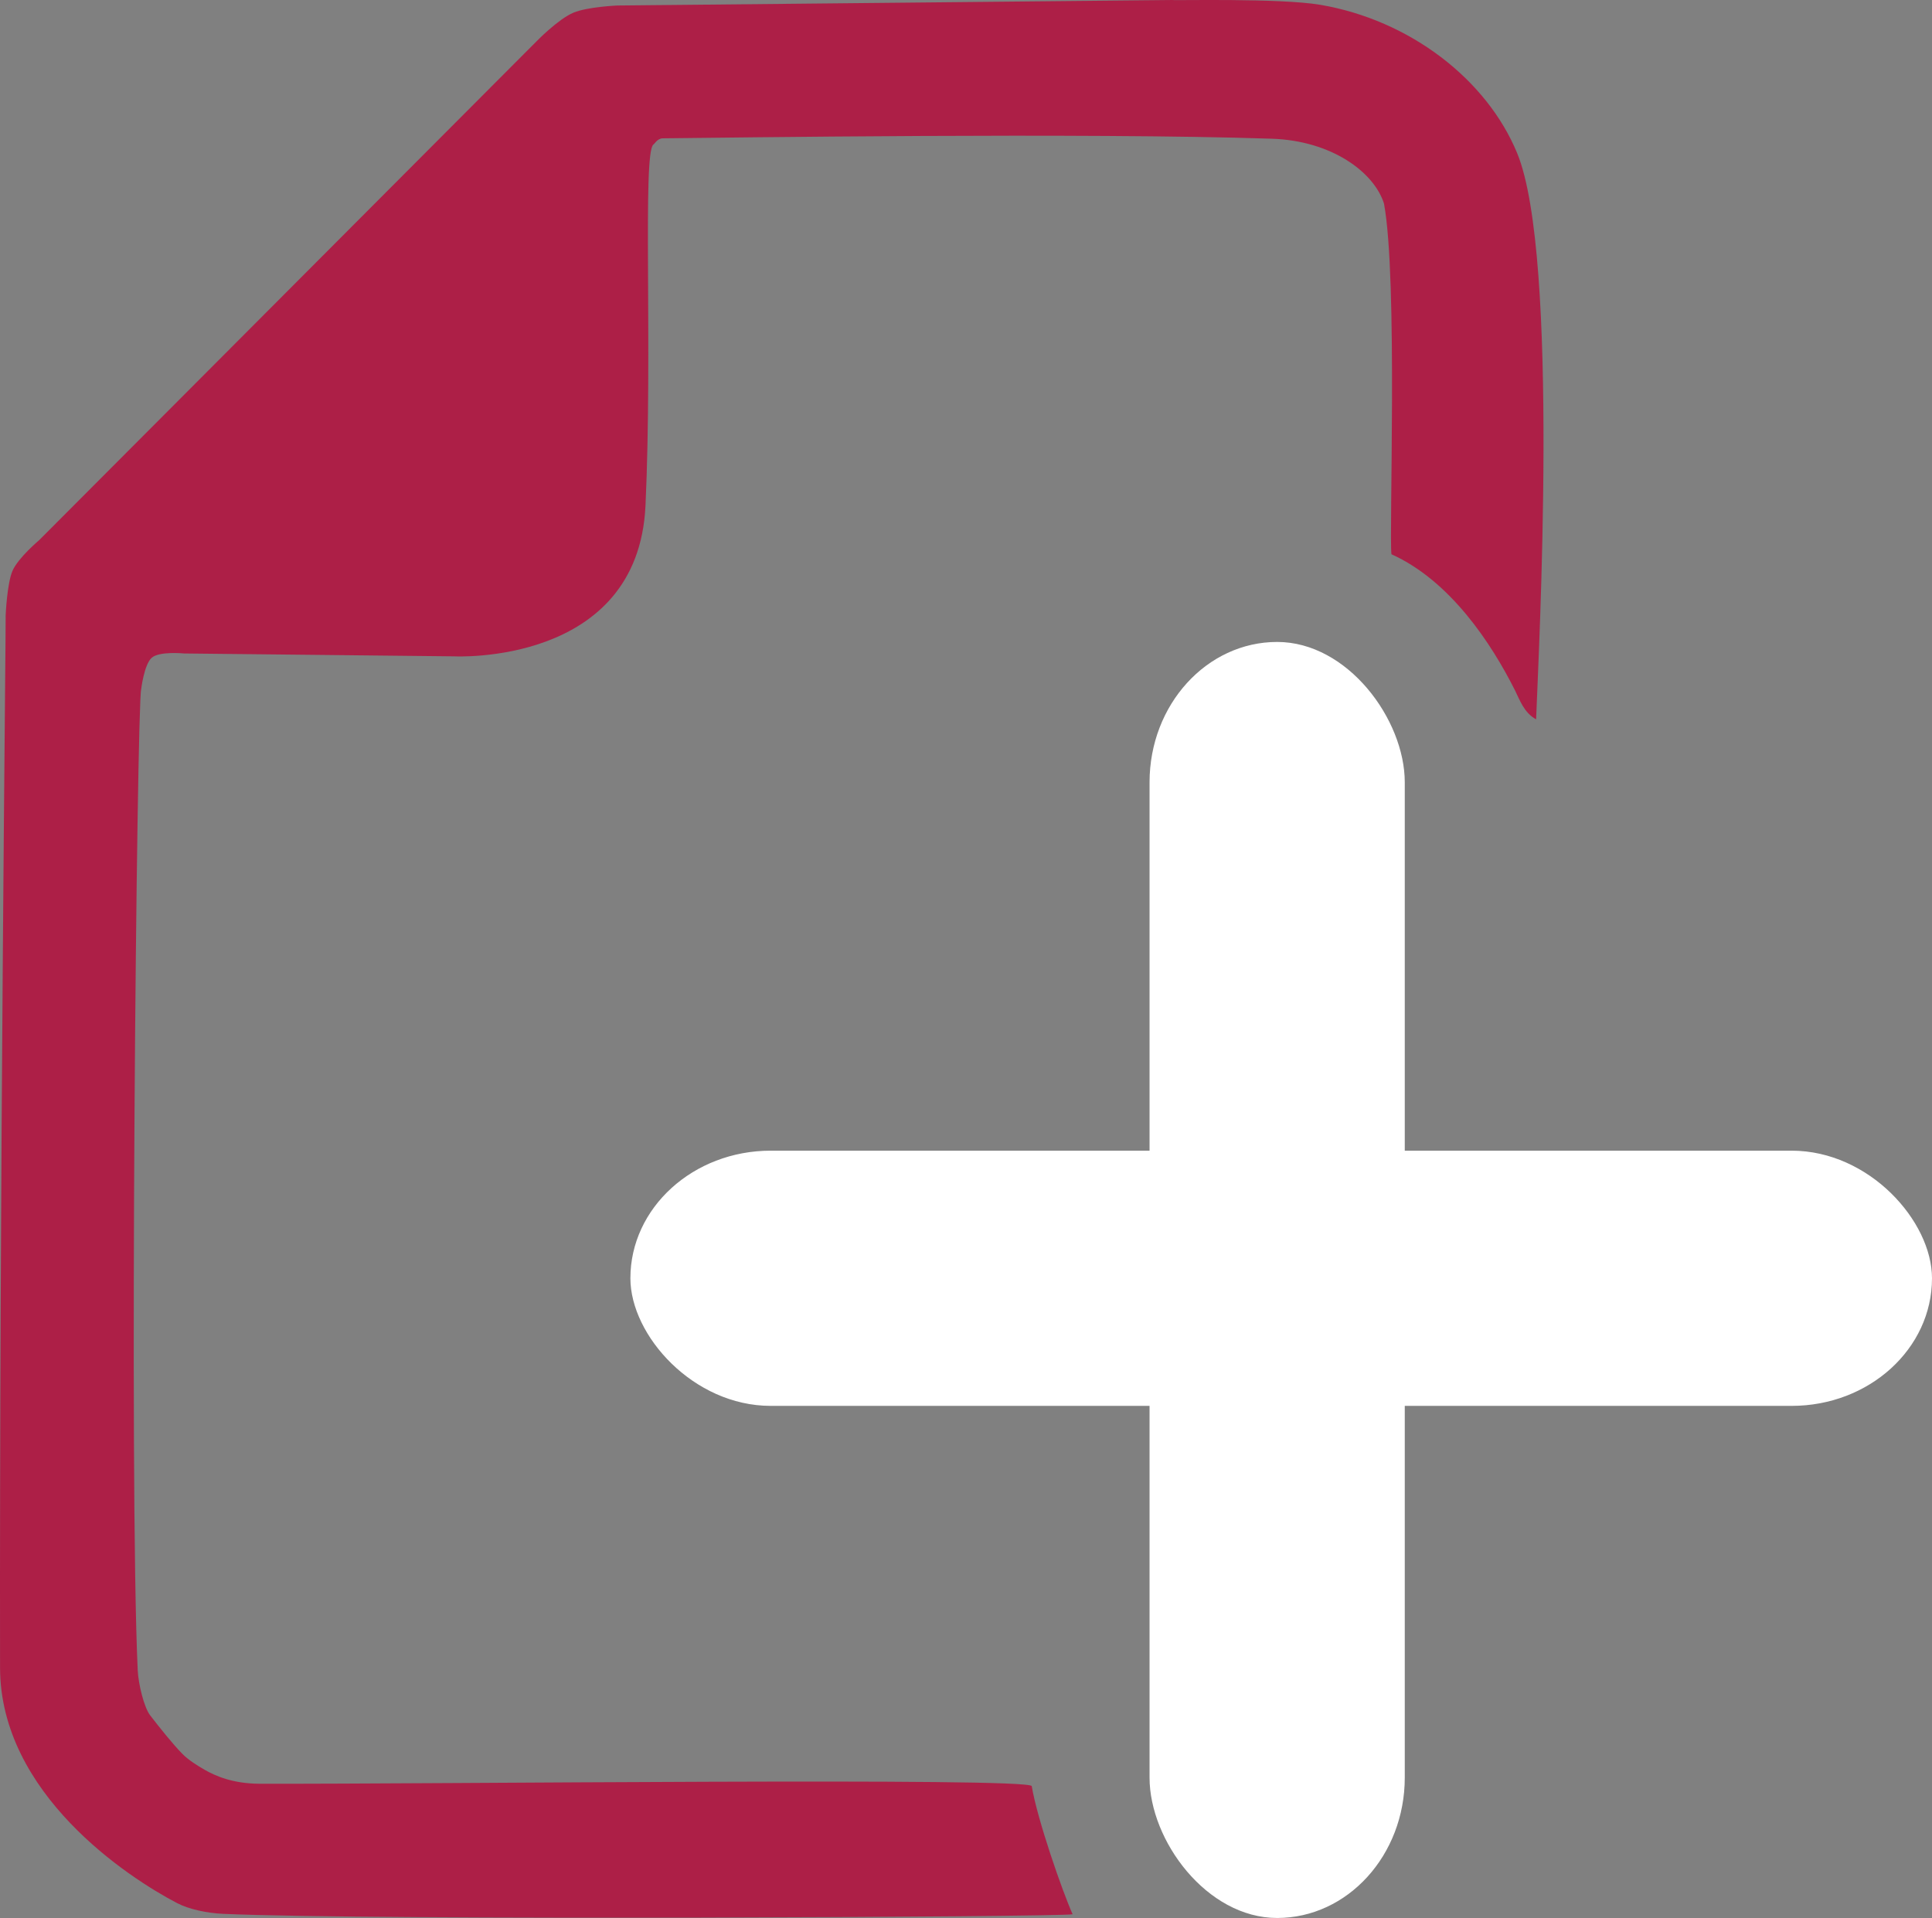 <?xml version="1.0" encoding="utf-8"?>
<svg viewBox="161.268 185.815 37.85 37.577" xmlns="http://www.w3.org/2000/svg" xmlns:bx="https://boxy-svg.com">
  <rect x="161.268" y="185.815" width="37.85" height="37.577" fill="#808080" stroke="none"/>
  <g>
    <rect x="183.789" y="198.392" width="5" height="25" style="stroke: rgb(0, 0, 0); stroke-width: 0px; fill: rgb(255, 255, 255);" rx="2.75" ry="2.75" bx:origin="0.467552 0.5"/>
    <rect x="173.618" y="208.359" width="25.5" height="5" style="stroke: rgb(0, 0, 0); stroke-width: 0px; fill: rgb(255, 255, 255);" rx="2.75" ry="2.75" bx:origin="0.494118 0.5"/>
    <path style="stroke: rgb(0, 0, 0); stroke-width: 0px; fill: #ad1f47;" d="M 191.362 199.908 C 191.41 198.611 191.824 190.835 190.991 188.816 C 190.394 187.369 188.889 186.21 187.139 185.91 C 186.343 185.774 184.241 185.828 184.241 185.815 L 173.363 185.923 C 173.363 185.923 172.777 185.948 172.503 186.063 C 172.201 186.19 171.777 186.627 171.777 186.627 L 162.036 196.397 C 162.036 196.397 161.627 196.741 161.515 196.994 C 161.406 197.239 161.379 197.867 161.379 197.867 C 161.387 197.867 161.255 209.345 161.269 218.49 C 161.273 220.961 163.779 222.601 164.738 223.101 C 164.965 223.22 165.322 223.297 165.638 223.311 C 168.531 223.442 182.133 223.372 182.282 223.319 C 182.084 222.881 181.588 221.456 181.481 220.809 C 181.452 220.634 169.748 220.771 166.349 220.762 C 165.821 220.76 165.481 220.604 165.283 220.492 C 165.127 220.403 164.956 220.293 164.846 220.182 C 164.656 219.99 164.39 219.656 164.209 219.421 C 164.091 219.268 163.979 218.812 163.966 218.538 C 163.794 214.818 163.948 199.635 164.034 199.317 C 164.034 199.317 164.091 198.838 164.238 198.704 C 164.386 198.568 164.877 198.618 164.877 198.618 L 170.163 198.674 C 170.163 198.674 173.769 198.864 173.914 195.72 C 174.056 192.628 173.852 188.816 174.069 188.646 C 174.084 188.647 174.143 188.526 174.252 188.525 C 175.429 188.514 182.553 188.411 186.189 188.533 C 187.349 188.572 188.186 189.182 188.382 189.804 C 188.655 191.275 188.479 196.305 188.528 196.674 C 189.681 197.193 190.489 198.426 190.947 199.338 C 191.042 199.527 191.123 199.778 191.362 199.908 Z"/>
  </g>
</svg>